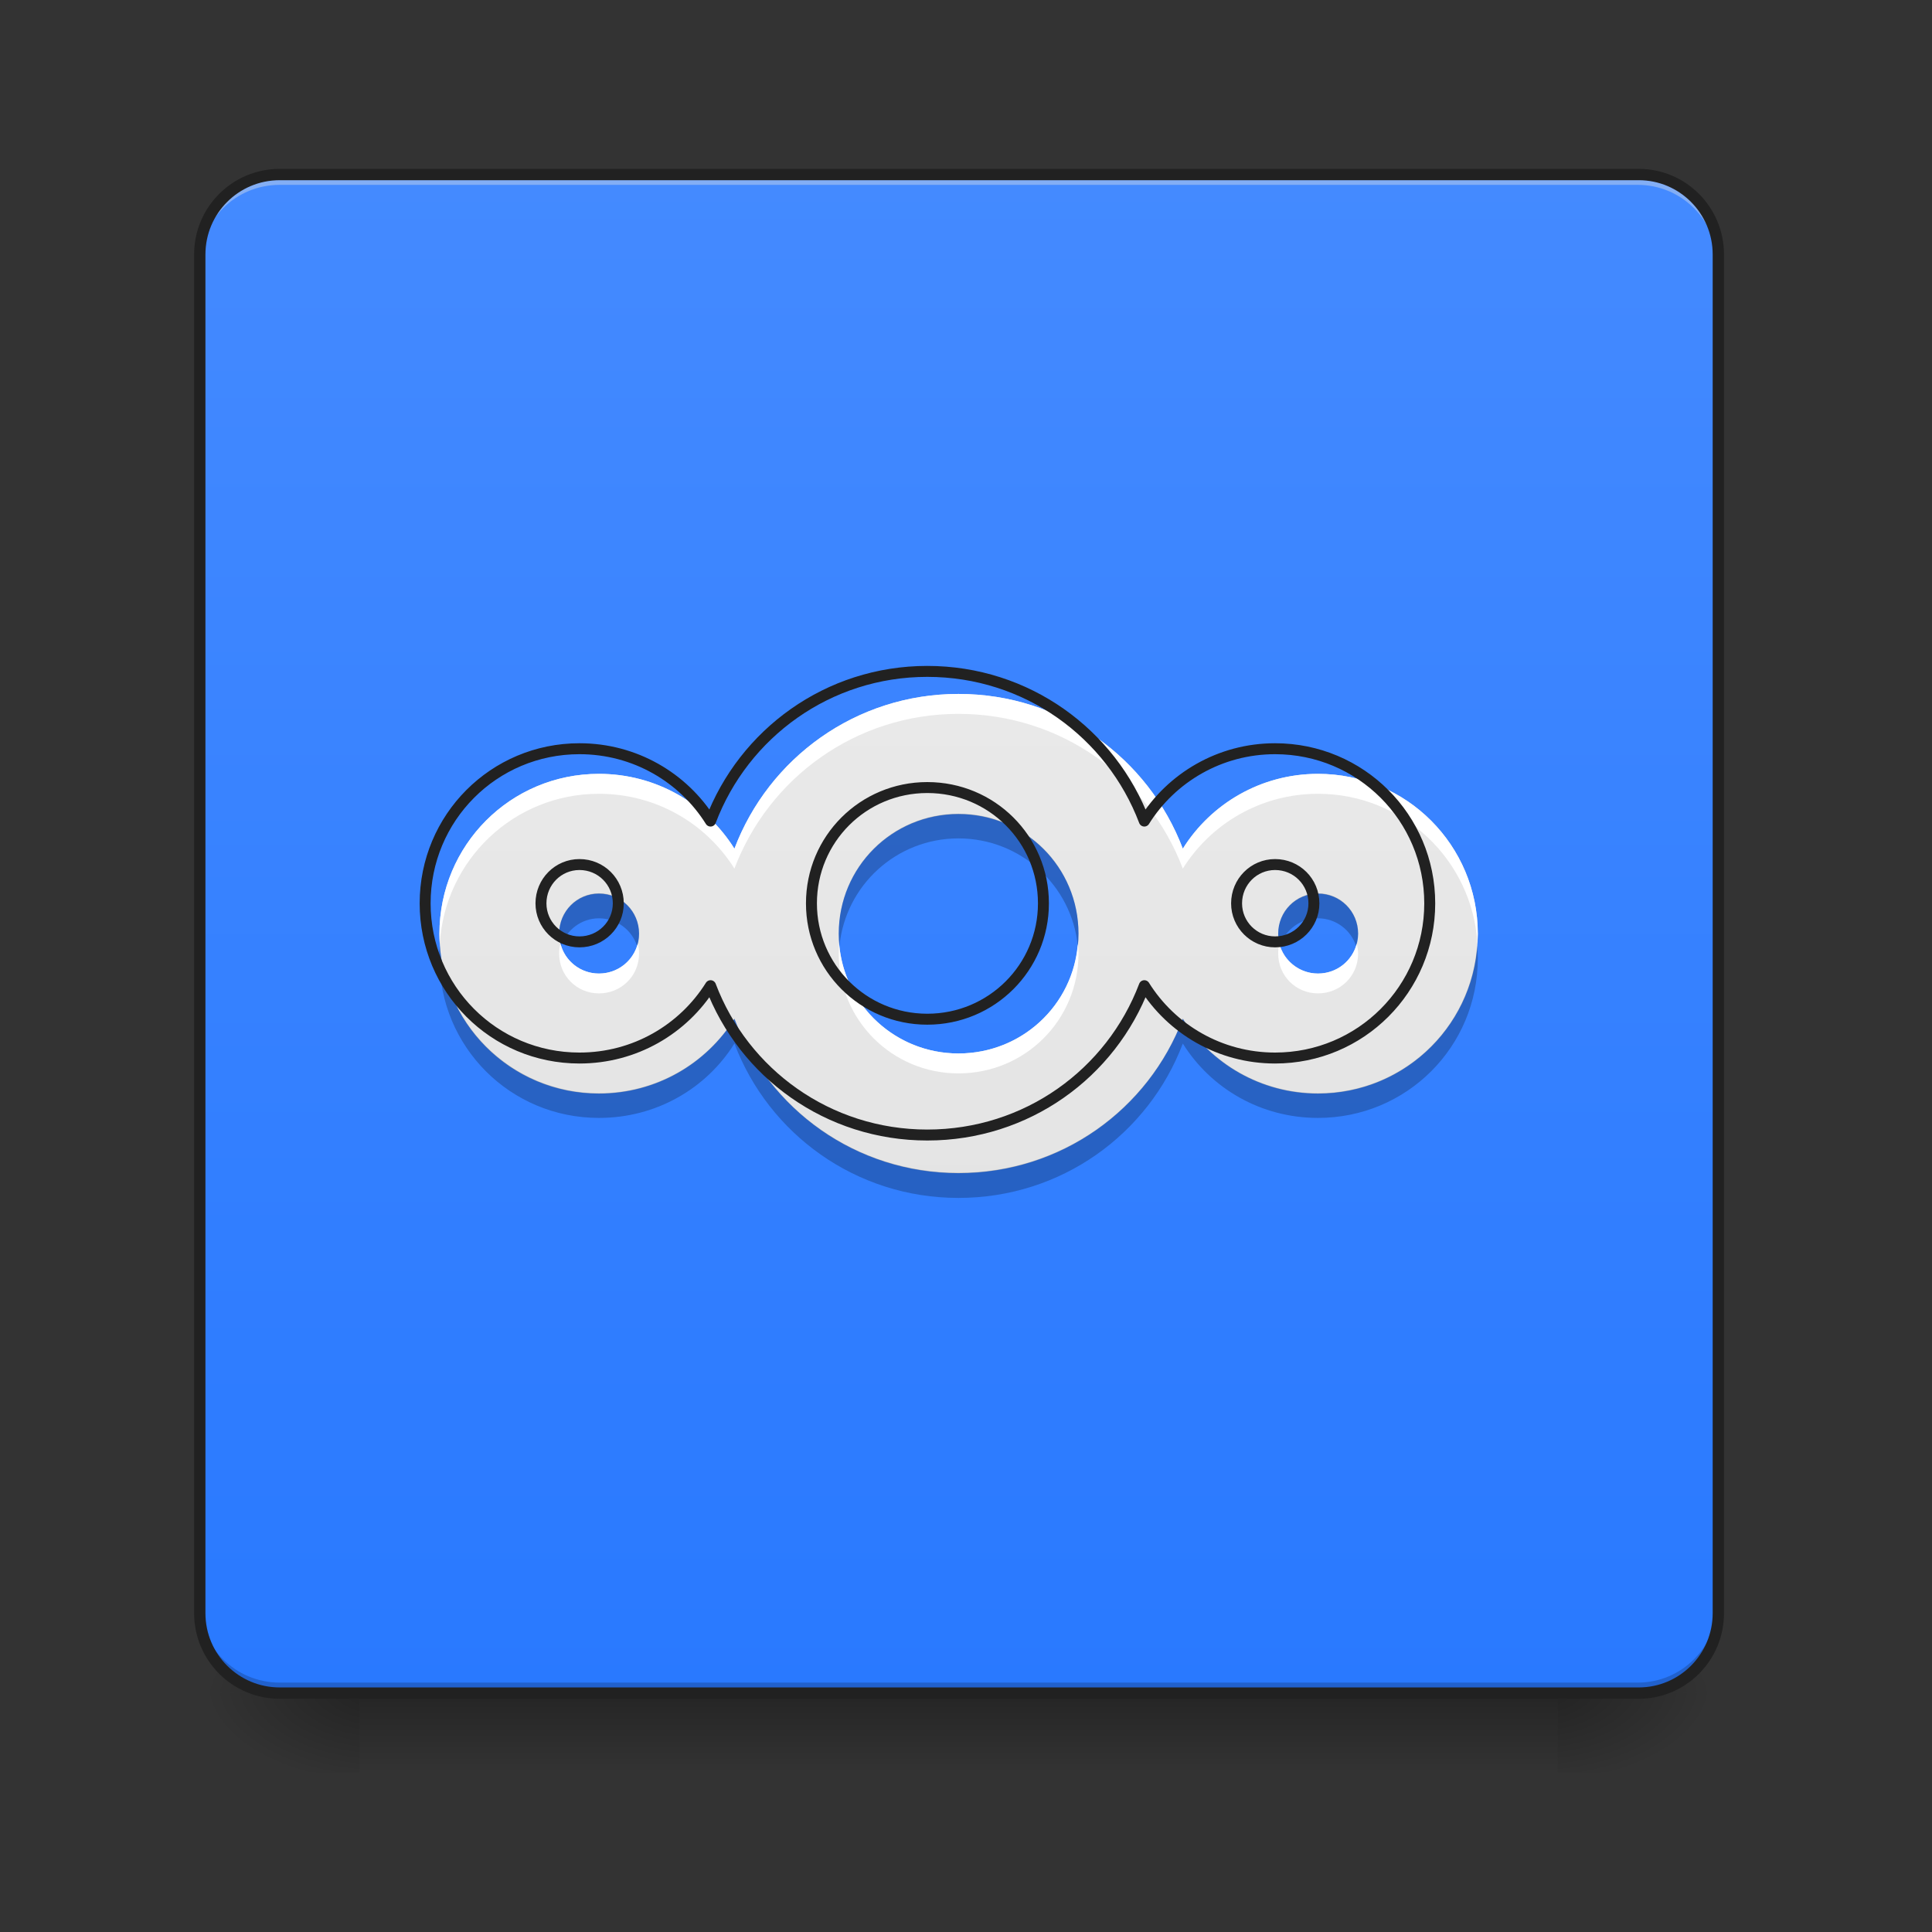 <?xml version="1.0" encoding="UTF-8"?>
<svg xmlns="http://www.w3.org/2000/svg" xmlns:xlink="http://www.w3.org/1999/xlink" width="22px" height="22px" viewBox="0 0 22 22" version="1.1">
<rect x="0" y="0" width="22" height="22" fill="#333333" stroke="none"/>
<defs>
<linearGradient id="linear0" gradientUnits="userSpaceOnUse" x1="254" y1="233.5" x2="254" y2="254.667" gradientTransform="matrix(0.043,0,0,0.043,-0,9.239)">
<stop offset="0" style="stop-color:rgb(0%,0%,0%);stop-opacity:0.275;"/>
<stop offset="1" style="stop-color:rgb(0%,0%,0%);stop-opacity:0;"/>
</linearGradient>
<radialGradient id="radial0" gradientUnits="userSpaceOnUse" cx="450.909" cy="189.579" fx="450.909" fy="189.579" r="21.167" gradientTransform="matrix(0,-0.054,-0.097,-0,35.84,43.722)">
<stop offset="0" style="stop-color:rgb(0%,0%,0%);stop-opacity:0.314;"/>
<stop offset="0.222" style="stop-color:rgb(0%,0%,0%);stop-opacity:0.275;"/>
<stop offset="1" style="stop-color:rgb(0%,0%,0%);stop-opacity:0;"/>
</radialGradient>
<radialGradient id="radial1" gradientUnits="userSpaceOnUse" cx="450.909" cy="189.579" fx="450.909" fy="189.579" r="21.167" gradientTransform="matrix(-0,0.054,0.097,0,-14.01,-5.175)">
<stop offset="0" style="stop-color:rgb(0%,0%,0%);stop-opacity:0.314;"/>
<stop offset="0.222" style="stop-color:rgb(0%,0%,0%);stop-opacity:0.275;"/>
<stop offset="1" style="stop-color:rgb(0%,0%,0%);stop-opacity:0;"/>
</radialGradient>
<radialGradient id="radial2" gradientUnits="userSpaceOnUse" cx="450.909" cy="189.579" fx="450.909" fy="189.579" r="21.167" gradientTransform="matrix(-0,-0.054,0.097,-0,-14.01,43.722)">
<stop offset="0" style="stop-color:rgb(0%,0%,0%);stop-opacity:0.314;"/>
<stop offset="0.222" style="stop-color:rgb(0%,0%,0%);stop-opacity:0.275;"/>
<stop offset="1" style="stop-color:rgb(0%,0%,0%);stop-opacity:0;"/>
</radialGradient>
<radialGradient id="radial3" gradientUnits="userSpaceOnUse" cx="450.909" cy="189.579" fx="450.909" fy="189.579" r="21.167" gradientTransform="matrix(0,0.054,-0.097,0,35.84,-5.175)">
<stop offset="0" style="stop-color:rgb(0%,0%,0%);stop-opacity:0.314;"/>
<stop offset="0.222" style="stop-color:rgb(0%,0%,0%);stop-opacity:0.275;"/>
<stop offset="1" style="stop-color:rgb(0%,0%,0%);stop-opacity:0;"/>
</radialGradient>
<linearGradient id="linear1" gradientUnits="userSpaceOnUse" x1="169.333" y1="233.5" x2="169.333" y2="-168.667" gradientTransform="matrix(0.043,0,0,0.043,0,9.239)">
<stop offset="0" style="stop-color:rgb(16.078%,47.451%,100%);stop-opacity:1;"/>
<stop offset="1" style="stop-color:rgb(26.667%,54.118%,100%);stop-opacity:1;"/>
</linearGradient>
<linearGradient id="linear2" gradientUnits="userSpaceOnUse" x1="960" y1="1695.118" x2="960" y2="175.118" gradientTransform="matrix(0.011,0,0,0.011,0,0)">
<stop offset="0" style="stop-color:rgb(87.843%,87.843%,87.843%);stop-opacity:1;"/>
<stop offset="1" style="stop-color:rgb(93.333%,93.333%,93.333%);stop-opacity:1;"/>
</linearGradient>
</defs>
<g id="surface1">
<path style=" stroke:none;fill-rule:nonzero;fill:url(#linear0);" d="M 4.094 19.207 L 17.738 19.207 L 17.738 20.215 L 4.094 20.215 Z M 4.094 19.207 "/>
<path style=" stroke:none;fill-rule:nonzero;fill:url(#radial0);" d="M 17.738 19.273 L 19.555 19.273 L 19.555 18.363 L 17.738 18.363 Z M 17.738 19.273 "/>
<path style=" stroke:none;fill-rule:nonzero;fill:url(#radial1);" d="M 4.094 19.273 L 2.273 19.273 L 2.273 20.184 L 4.094 20.184 Z M 4.094 19.273 "/>
<path style=" stroke:none;fill-rule:nonzero;fill:url(#radial2);" d="M 4.094 19.273 L 2.273 19.273 L 2.273 18.363 L 4.094 18.363 Z M 4.094 19.273 "/>
<path style=" stroke:none;fill-rule:nonzero;fill:url(#radial3);" d="M 17.738 19.273 L 19.555 19.273 L 19.555 20.184 L 17.738 20.184 Z M 17.738 19.273 "/>
<path style=" stroke:none;fill-rule:nonzero;fill:url(#linear1);" d="M 3.184 1.992 L 18.648 1.992 C 19.148 1.992 19.555 2.398 19.555 2.902 L 19.555 18.363 C 19.555 18.867 19.148 19.273 18.648 19.273 L 3.184 19.273 C 2.68 19.273 2.273 18.867 2.273 18.363 L 2.273 2.902 C 2.273 2.398 2.68 1.992 3.184 1.992 Z M 3.184 1.992 "/>
<path style=" stroke:none;fill-rule:nonzero;fill:rgb(90.196%,90.196%,90.196%);fill-opacity:0.392;" d="M 3.184 1.992 C 2.68 1.992 2.273 2.398 2.273 2.902 L 2.273 3.016 C 2.273 2.512 2.68 2.105 3.184 2.105 L 18.648 2.105 C 19.152 2.105 19.555 2.512 19.555 3.016 L 19.555 2.902 C 19.555 2.398 19.152 1.992 18.648 1.992 Z M 3.184 1.992 "/>
<path style=" stroke:none;fill-rule:nonzero;fill:rgb(0%,0%,0%);fill-opacity:0.196;" d="M 3.184 19.273 C 2.68 19.273 2.273 18.867 2.273 18.363 L 2.273 18.25 C 2.273 18.754 2.68 19.16 3.184 19.16 L 18.648 19.16 C 19.152 19.16 19.555 18.754 19.555 18.25 L 19.555 18.363 C 19.555 18.867 19.152 19.273 18.648 19.273 Z M 3.184 19.273 "/>
<path style="fill:none;stroke-width:3;stroke-linecap:round;stroke-linejoin:miter;stroke:rgb(12.941%,12.941%,12.941%);stroke-opacity:1;stroke-miterlimit:4;" d="M 74.084 -168.641 L 433.959 -168.641 C 445.594 -168.641 455.047 -159.187 455.047 -147.461 L 455.047 212.323 C 455.047 224.049 445.594 233.503 433.959 233.503 L 74.084 233.503 C 62.358 233.503 52.904 224.049 52.904 212.323 L 52.904 -147.461 C 52.904 -159.187 62.358 -168.641 74.084 -168.641 Z M 74.084 -168.641 " transform="matrix(0.043,0,0,0.043,0,9.239)"/>
<path style=" stroke:none;fill-rule:nonzero;fill:url(#linear2);" d="M 10.914 7.902 C 9.746 7.902 8.754 8.633 8.363 9.664 C 8.043 9.152 7.473 8.812 6.82 8.812 C 5.812 8.812 5.004 9.625 5.004 10.633 C 5.004 11.641 5.812 12.453 6.82 12.453 C 7.473 12.453 8.043 12.113 8.363 11.602 C 8.754 12.633 9.746 13.359 10.914 13.359 C 12.086 13.359 13.078 12.633 13.469 11.602 C 13.789 12.113 14.359 12.453 15.008 12.453 C 16.016 12.453 16.828 11.641 16.828 10.633 C 16.828 9.625 16.016 8.812 15.008 8.812 C 14.359 8.812 13.789 9.152 13.469 9.664 C 13.078 8.633 12.086 7.902 10.914 7.902 Z M 10.914 9.27 C 11.672 9.27 12.281 9.875 12.281 10.633 C 12.281 11.387 11.672 11.996 10.914 11.996 C 10.16 11.996 9.551 11.387 9.551 10.633 C 9.551 9.875 10.16 9.27 10.914 9.27 Z M 6.82 10.176 C 7.074 10.176 7.277 10.379 7.277 10.633 C 7.277 10.883 7.074 11.086 6.82 11.086 C 6.57 11.086 6.367 10.883 6.367 10.633 C 6.367 10.379 6.57 10.176 6.82 10.176 Z M 15.008 10.176 C 15.262 10.176 15.465 10.379 15.465 10.633 C 15.465 10.883 15.262 11.086 15.008 11.086 C 14.758 11.086 14.555 10.883 14.555 10.633 C 14.555 10.379 14.758 10.176 15.008 10.176 Z M 15.008 10.176 "/>
<path style=" stroke:none;fill-rule:nonzero;fill:rgb(100%,100%,100%);fill-opacity:0.987;" d="M 10.914 7.902 C 9.746 7.902 8.754 8.633 8.363 9.664 C 8.043 9.152 7.473 8.812 6.82 8.812 C 5.812 8.812 5.004 9.625 5.004 10.633 C 5.004 10.672 5.004 10.707 5.008 10.746 C 5.066 9.793 5.852 9.039 6.82 9.039 C 7.473 9.039 8.043 9.379 8.363 9.891 C 8.754 8.859 9.746 8.129 10.914 8.129 C 12.086 8.129 13.078 8.859 13.469 9.891 C 13.789 9.379 14.359 9.039 15.008 9.039 C 15.977 9.039 16.766 9.793 16.824 10.746 C 16.824 10.707 16.828 10.672 16.828 10.633 C 16.828 9.625 16.016 8.812 15.008 8.812 C 14.359 8.812 13.789 9.152 13.469 9.664 C 13.078 8.633 12.086 7.902 10.914 7.902 Z M 6.383 10.746 C 6.371 10.781 6.367 10.82 6.367 10.859 C 6.367 11.113 6.57 11.312 6.82 11.312 C 7.074 11.312 7.277 11.113 7.277 10.859 C 7.277 10.82 7.273 10.781 7.262 10.746 C 7.211 10.941 7.035 11.086 6.82 11.086 C 6.609 11.086 6.43 10.941 6.383 10.746 Z M 9.555 10.746 C 9.551 10.785 9.551 10.82 9.551 10.859 C 9.551 11.617 10.16 12.223 10.914 12.223 C 11.672 12.223 12.281 11.617 12.281 10.859 C 12.281 10.82 12.277 10.785 12.273 10.746 C 12.219 11.449 11.633 11.996 10.914 11.996 C 10.199 11.996 9.613 11.449 9.555 10.746 Z M 14.566 10.746 C 14.559 10.781 14.555 10.82 14.555 10.859 C 14.555 11.113 14.758 11.312 15.008 11.312 C 15.262 11.312 15.465 11.113 15.465 10.859 C 15.465 10.82 15.457 10.781 15.449 10.746 C 15.398 10.941 15.223 11.086 15.008 11.086 C 14.797 11.086 14.617 10.941 14.566 10.746 Z M 14.566 10.746 "/>
<path style=" stroke:none;fill-rule:nonzero;fill:rgb(0%,0%,0%);fill-opacity:0.235;" d="M 10.914 9.266 C 10.16 9.266 9.551 9.871 9.551 10.629 C 9.551 10.676 9.555 10.723 9.559 10.77 C 9.629 10.082 10.207 9.547 10.914 9.547 C 11.621 9.547 12.203 10.082 12.273 10.77 C 12.277 10.723 12.281 10.676 12.281 10.629 C 12.281 9.871 11.672 9.266 10.914 9.266 Z M 6.82 10.172 C 6.57 10.172 6.367 10.375 6.367 10.629 C 6.367 10.68 6.375 10.727 6.391 10.77 C 6.449 10.59 6.621 10.457 6.82 10.457 C 7.023 10.457 7.195 10.59 7.254 10.77 C 7.27 10.727 7.277 10.68 7.277 10.629 C 7.277 10.375 7.074 10.172 6.82 10.172 Z M 15.008 10.172 C 14.758 10.172 14.555 10.375 14.555 10.629 C 14.555 10.68 14.562 10.727 14.574 10.77 C 14.637 10.59 14.805 10.457 15.008 10.457 C 15.211 10.457 15.383 10.59 15.441 10.77 C 15.453 10.727 15.465 10.68 15.465 10.629 C 15.465 10.375 15.262 10.172 15.008 10.172 Z M 5.008 10.77 C 5.004 10.816 5.004 10.863 5.004 10.914 C 5.004 11.922 5.812 12.73 6.82 12.73 C 7.473 12.73 8.043 12.395 8.363 11.883 C 8.754 12.914 9.746 13.641 10.914 13.641 C 12.086 13.641 13.078 12.914 13.469 11.883 C 13.789 12.395 14.359 12.73 15.008 12.73 C 16.016 12.73 16.828 11.922 16.828 10.914 C 16.828 10.863 16.824 10.816 16.82 10.77 C 16.75 11.711 15.969 12.449 15.008 12.449 C 14.359 12.449 13.789 12.109 13.469 11.598 C 13.078 12.629 12.086 13.355 10.914 13.355 C 9.746 13.355 8.754 12.629 8.363 11.598 C 8.043 12.109 7.473 12.449 6.82 12.449 C 5.863 12.449 5.082 11.711 5.008 10.77 Z M 5.008 10.77 "/>
<path style="fill:none;stroke-width:11.339;stroke-linecap:round;stroke-linejoin:round;stroke:rgb(12.941%,12.941%,12.941%);stroke-opacity:1;stroke-miterlimit:4;" d="M 959.908 695.023 C 857.184 695.023 769.919 759.269 735.563 849.969 C 707.391 804.963 657.231 775.073 599.857 775.073 C 511.218 775.073 440.101 846.533 440.101 935.172 C 440.101 1023.811 511.218 1095.271 599.857 1095.271 C 657.231 1095.271 707.391 1065.381 735.563 1020.375 C 769.919 1111.075 857.184 1174.977 959.908 1174.977 C 1062.977 1174.977 1150.241 1111.075 1184.597 1020.375 C 1212.769 1065.381 1262.929 1095.271 1319.96 1095.271 C 1408.599 1095.271 1480.059 1023.811 1480.059 935.172 C 1480.059 846.533 1408.599 775.073 1319.96 775.073 C 1262.929 775.073 1212.769 804.963 1184.597 849.969 C 1150.241 759.269 1062.977 695.023 959.908 695.023 Z M 959.908 815.269 C 1026.559 815.269 1080.155 868.521 1080.155 935.172 C 1080.155 1001.479 1026.559 1055.075 959.908 1055.075 C 893.601 1055.075 840.006 1001.479 840.006 935.172 C 840.006 868.521 893.601 815.269 959.908 815.269 Z M 599.857 894.975 C 622.188 894.975 640.053 912.841 640.053 935.172 C 640.053 957.16 622.188 975.025 599.857 975.025 C 577.869 975.025 560.004 957.16 560.004 935.172 C 560.004 912.841 577.869 894.975 599.857 894.975 Z M 1319.96 894.975 C 1342.291 894.975 1360.157 912.841 1360.157 935.172 C 1360.157 957.16 1342.291 975.025 1319.96 975.025 C 1297.972 975.025 1280.107 957.16 1280.107 935.172 C 1280.107 912.841 1297.972 894.975 1319.96 894.975 Z M 1319.96 894.975 " transform="matrix(0.011,0,0,0.011,0,0)"/>
</g>
</svg>
